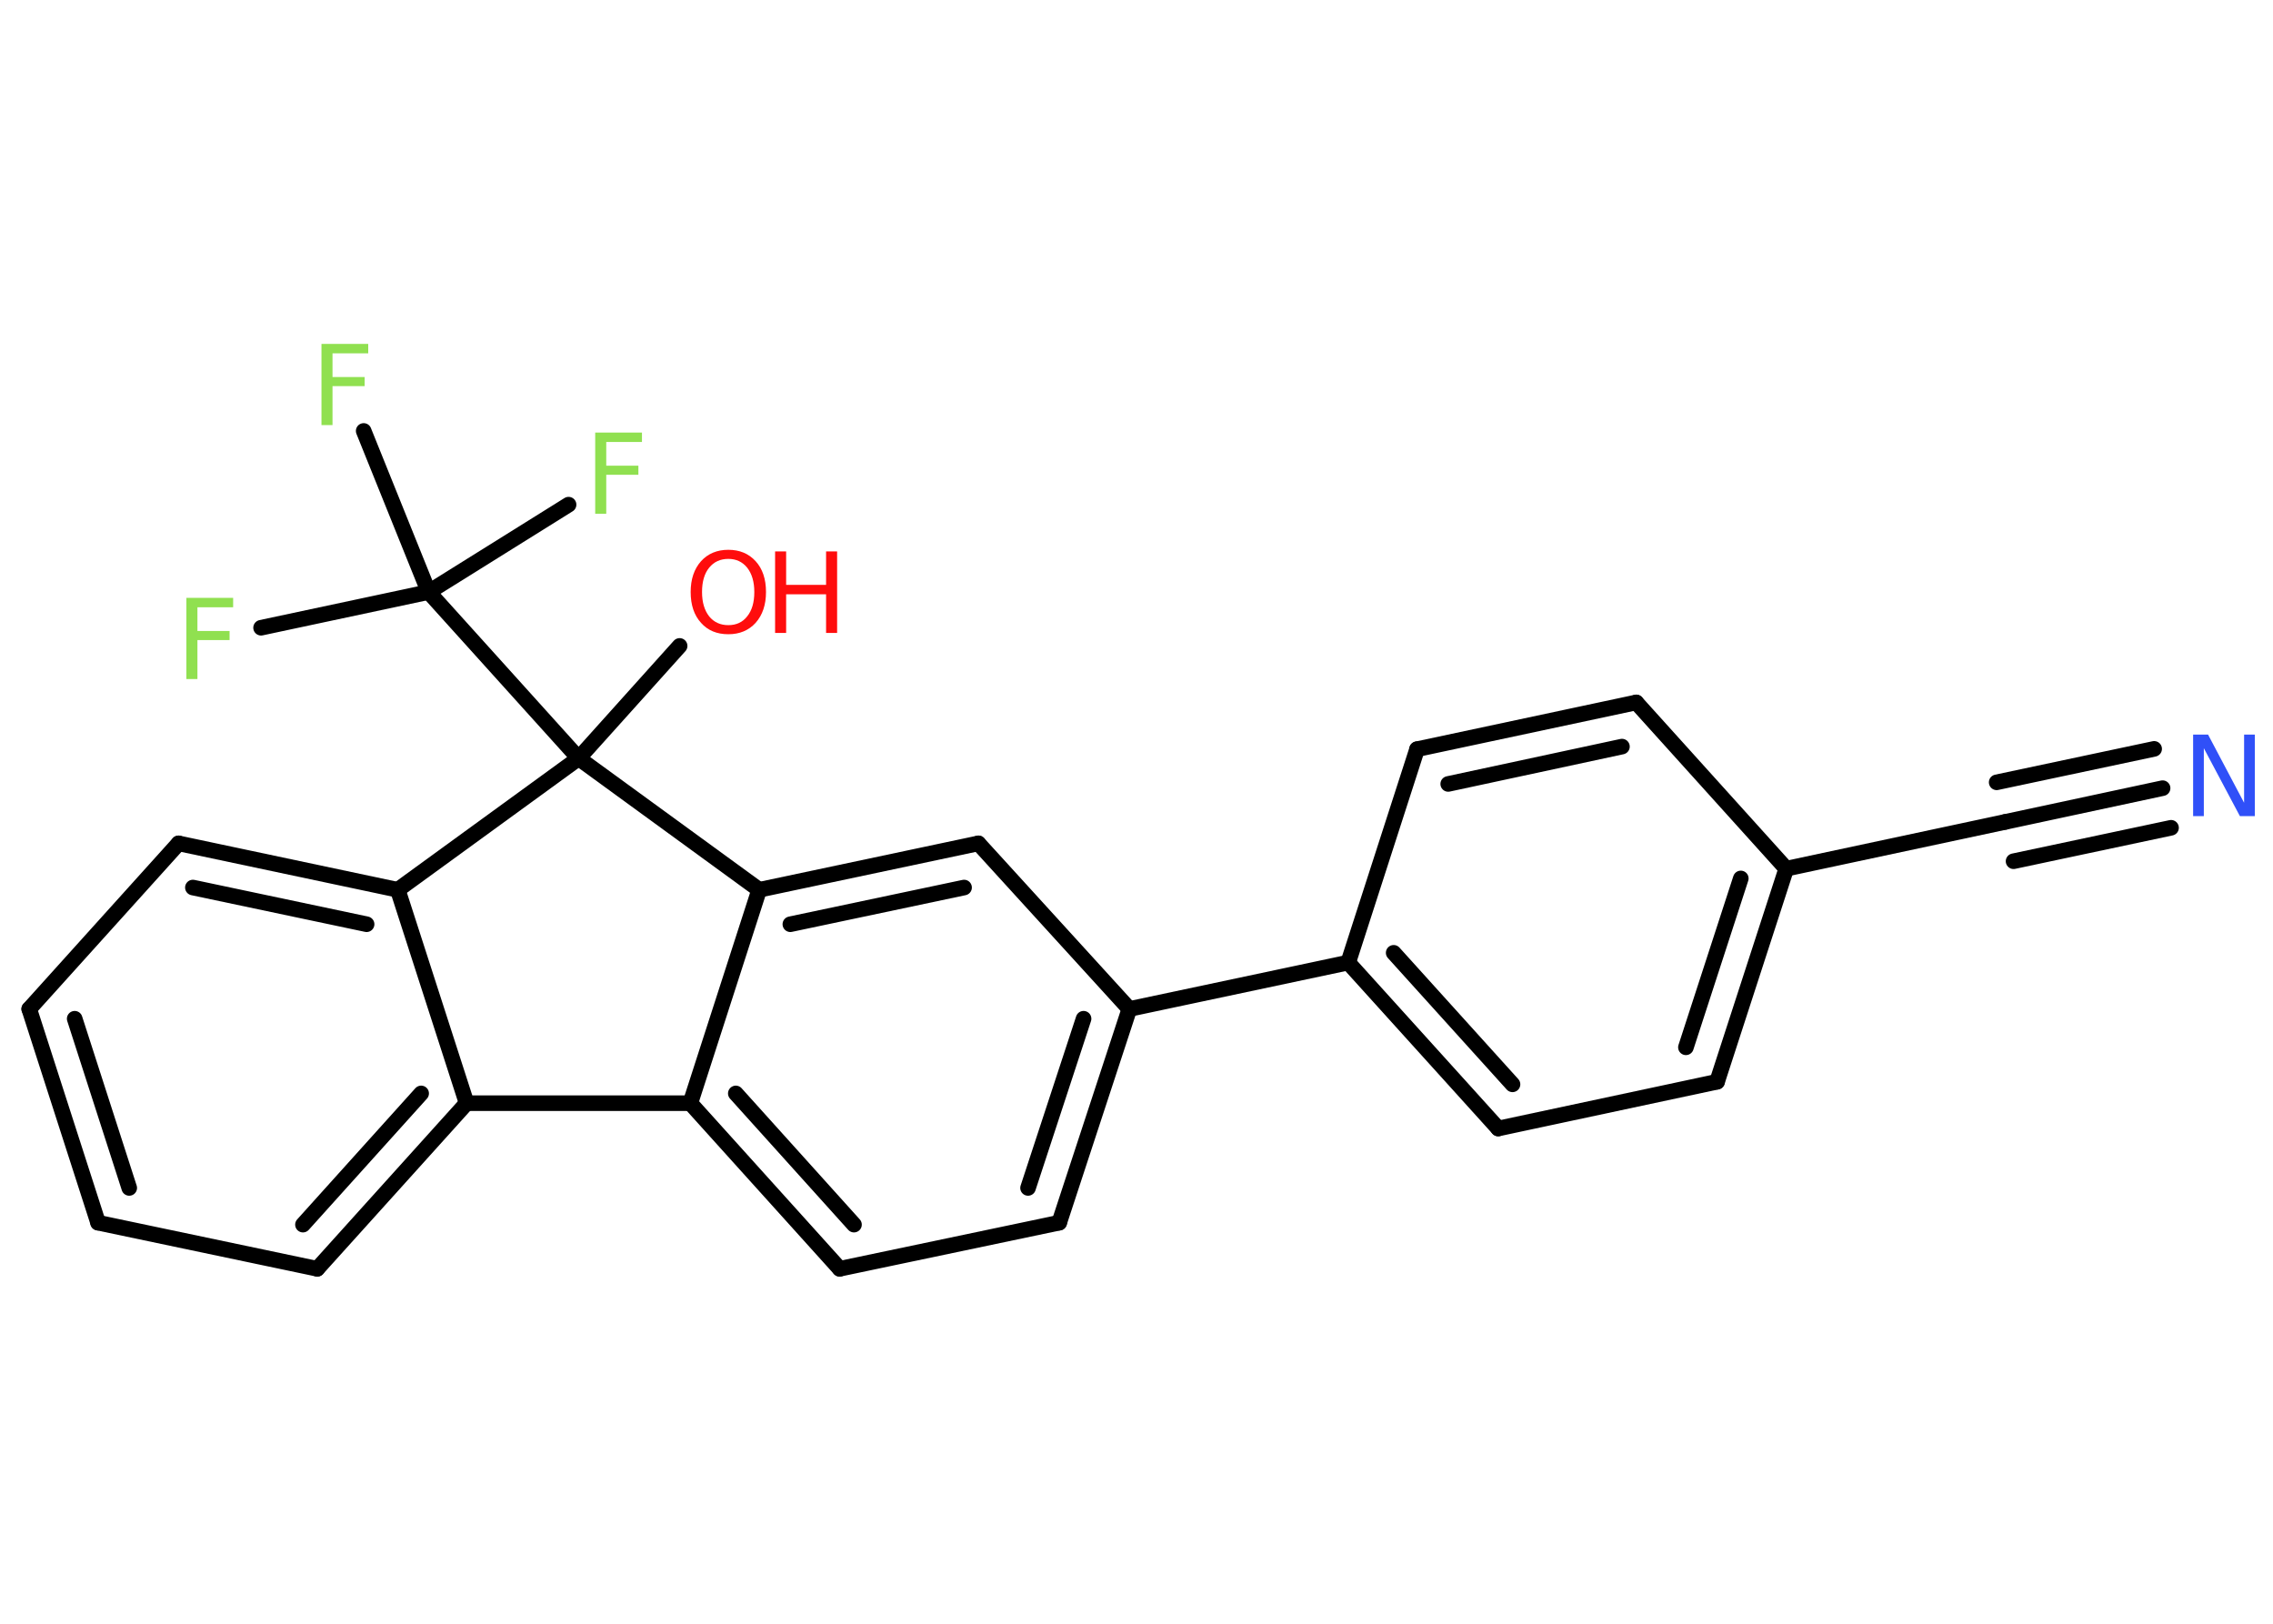 <?xml version='1.0' encoding='UTF-8'?>
<!DOCTYPE svg PUBLIC "-//W3C//DTD SVG 1.1//EN" "http://www.w3.org/Graphics/SVG/1.1/DTD/svg11.dtd">
<svg version='1.2' xmlns='http://www.w3.org/2000/svg' xmlns:xlink='http://www.w3.org/1999/xlink' width='70.0mm' height='50.0mm' viewBox='0 0 70.0 50.0'>
  <desc>Generated by the Chemistry Development Kit (http://github.com/cdk)</desc>
  <g stroke-linecap='round' stroke-linejoin='round' stroke='#000000' stroke-width='.48' fill='#90E050'>
    <rect x='.0' y='.0' width='70.0' height='50.0' fill='#FFFFFF' stroke='none'/>
    <g id='mol1' class='mol'>
      <g id='mol1bnd1' class='bond'>
        <line x1='66.6' y1='24.27' x2='61.75' y2='25.31'/>
        <line x1='66.86' y1='25.49' x2='62.01' y2='26.52'/>
        <line x1='66.34' y1='23.06' x2='61.49' y2='24.09'/>
      </g>
      <line id='mol1bnd2' class='bond' x1='61.75' y1='25.31' x2='55.01' y2='26.75'/>
      <g id='mol1bnd3' class='bond'>
        <line x1='52.88' y1='33.31' x2='55.01' y2='26.75'/>
        <line x1='51.92' y1='32.25' x2='53.61' y2='27.05'/>
      </g>
      <line id='mol1bnd4' class='bond' x1='52.88' y1='33.31' x2='46.14' y2='34.75'/>
      <g id='mol1bnd5' class='bond'>
        <line x1='41.52' y1='29.64' x2='46.14' y2='34.75'/>
        <line x1='42.92' y1='29.34' x2='46.58' y2='33.39'/>
      </g>
      <line id='mol1bnd6' class='bond' x1='41.52' y1='29.64' x2='34.78' y2='31.07'/>
      <g id='mol1bnd7' class='bond'>
        <line x1='32.62' y1='37.65' x2='34.78' y2='31.07'/>
        <line x1='31.66' y1='36.58' x2='33.37' y2='31.37'/>
      </g>
      <line id='mol1bnd8' class='bond' x1='32.62' y1='37.65' x2='25.86' y2='39.07'/>
      <g id='mol1bnd9' class='bond'>
        <line x1='21.26' y1='33.97' x2='25.86' y2='39.07'/>
        <line x1='22.66' y1='33.67' x2='26.3' y2='37.71'/>
      </g>
      <line id='mol1bnd10' class='bond' x1='21.26' y1='33.97' x2='23.38' y2='27.4'/>
      <g id='mol1bnd11' class='bond'>
        <line x1='30.13' y1='25.97' x2='23.38' y2='27.4'/>
        <line x1='29.69' y1='27.33' x2='24.34' y2='28.46'/>
      </g>
      <line id='mol1bnd12' class='bond' x1='34.78' y1='31.07' x2='30.13' y2='25.97'/>
      <line id='mol1bnd13' class='bond' x1='23.38' y1='27.4' x2='17.82' y2='23.35'/>
      <line id='mol1bnd14' class='bond' x1='17.82' y1='23.35' x2='20.93' y2='19.89'/>
      <line id='mol1bnd15' class='bond' x1='17.82' y1='23.35' x2='13.2' y2='18.23'/>
      <line id='mol1bnd16' class='bond' x1='13.2' y1='18.23' x2='8.04' y2='19.33'/>
      <line id='mol1bnd17' class='bond' x1='13.2' y1='18.23' x2='17.51' y2='15.54'/>
      <line id='mol1bnd18' class='bond' x1='13.2' y1='18.23' x2='11.2' y2='13.27'/>
      <line id='mol1bnd19' class='bond' x1='17.82' y1='23.35' x2='12.25' y2='27.4'/>
      <g id='mol1bnd20' class='bond'>
        <line x1='12.25' y1='27.4' x2='5.5' y2='25.97'/>
        <line x1='11.29' y1='28.46' x2='5.94' y2='27.33'/>
      </g>
      <line id='mol1bnd21' class='bond' x1='5.5' y1='25.97' x2='.9' y2='31.07'/>
      <g id='mol1bnd22' class='bond'>
        <line x1='.9' y1='31.07' x2='3.02' y2='37.65'/>
        <line x1='2.3' y1='31.37' x2='3.98' y2='36.58'/>
      </g>
      <line id='mol1bnd23' class='bond' x1='3.02' y1='37.65' x2='9.77' y2='39.07'/>
      <g id='mol1bnd24' class='bond'>
        <line x1='9.77' y1='39.07' x2='14.37' y2='33.97'/>
        <line x1='9.33' y1='37.71' x2='12.97' y2='33.67'/>
      </g>
      <line id='mol1bnd25' class='bond' x1='12.25' y1='27.4' x2='14.37' y2='33.97'/>
      <line id='mol1bnd26' class='bond' x1='21.26' y1='33.97' x2='14.37' y2='33.97'/>
      <line id='mol1bnd27' class='bond' x1='41.52' y1='29.64' x2='43.64' y2='23.07'/>
      <g id='mol1bnd28' class='bond'>
        <line x1='50.39' y1='21.63' x2='43.64' y2='23.07'/>
        <line x1='49.95' y1='22.99' x2='44.6' y2='24.14'/>
      </g>
      <line id='mol1bnd29' class='bond' x1='55.01' y1='26.75' x2='50.39' y2='21.63'/>
      <path id='mol1atm1' class='atom' d='M67.55 22.62h.45l1.11 2.1v-2.1h.33v2.51h-.46l-1.11 -2.09v2.09h-.33v-2.51z' stroke='none' fill='#3050F8'/>
      <g id='mol1atm14' class='atom'>
        <path d='M22.43 17.21q-.37 .0 -.59 .27q-.22 .27 -.22 .75q.0 .47 .22 .75q.22 .27 .59 .27q.37 .0 .58 -.27q.22 -.27 .22 -.75q.0 -.47 -.22 -.75q-.22 -.27 -.58 -.27zM22.43 16.93q.52 .0 .84 .35q.32 .35 .32 .95q.0 .59 -.32 .95q-.32 .35 -.84 .35q-.53 .0 -.84 -.35q-.32 -.35 -.32 -.95q.0 -.59 .32 -.95q.32 -.35 .84 -.35z' stroke='none' fill='#FF0D0D'/>
        <path d='M23.87 16.98h.34v1.03h1.23v-1.03h.34v2.51h-.34v-1.19h-1.23v1.19h-.34v-2.51z' stroke='none' fill='#FF0D0D'/>
      </g>
      <path id='mol1atm16' class='atom' d='M5.74 18.41h1.44v.29h-1.1v.73h.99v.28h-.99v1.2h-.34v-2.51z' stroke='none'/>
      <path id='mol1atm17' class='atom' d='M18.33 13.32h1.44v.29h-1.1v.73h.99v.28h-.99v1.2h-.34v-2.51z' stroke='none'/>
      <path id='mol1atm18' class='atom' d='M9.9 10.59h1.44v.29h-1.1v.73h.99v.28h-.99v1.2h-.34v-2.51z' stroke='none'/>
    </g>
  </g>
</svg>
